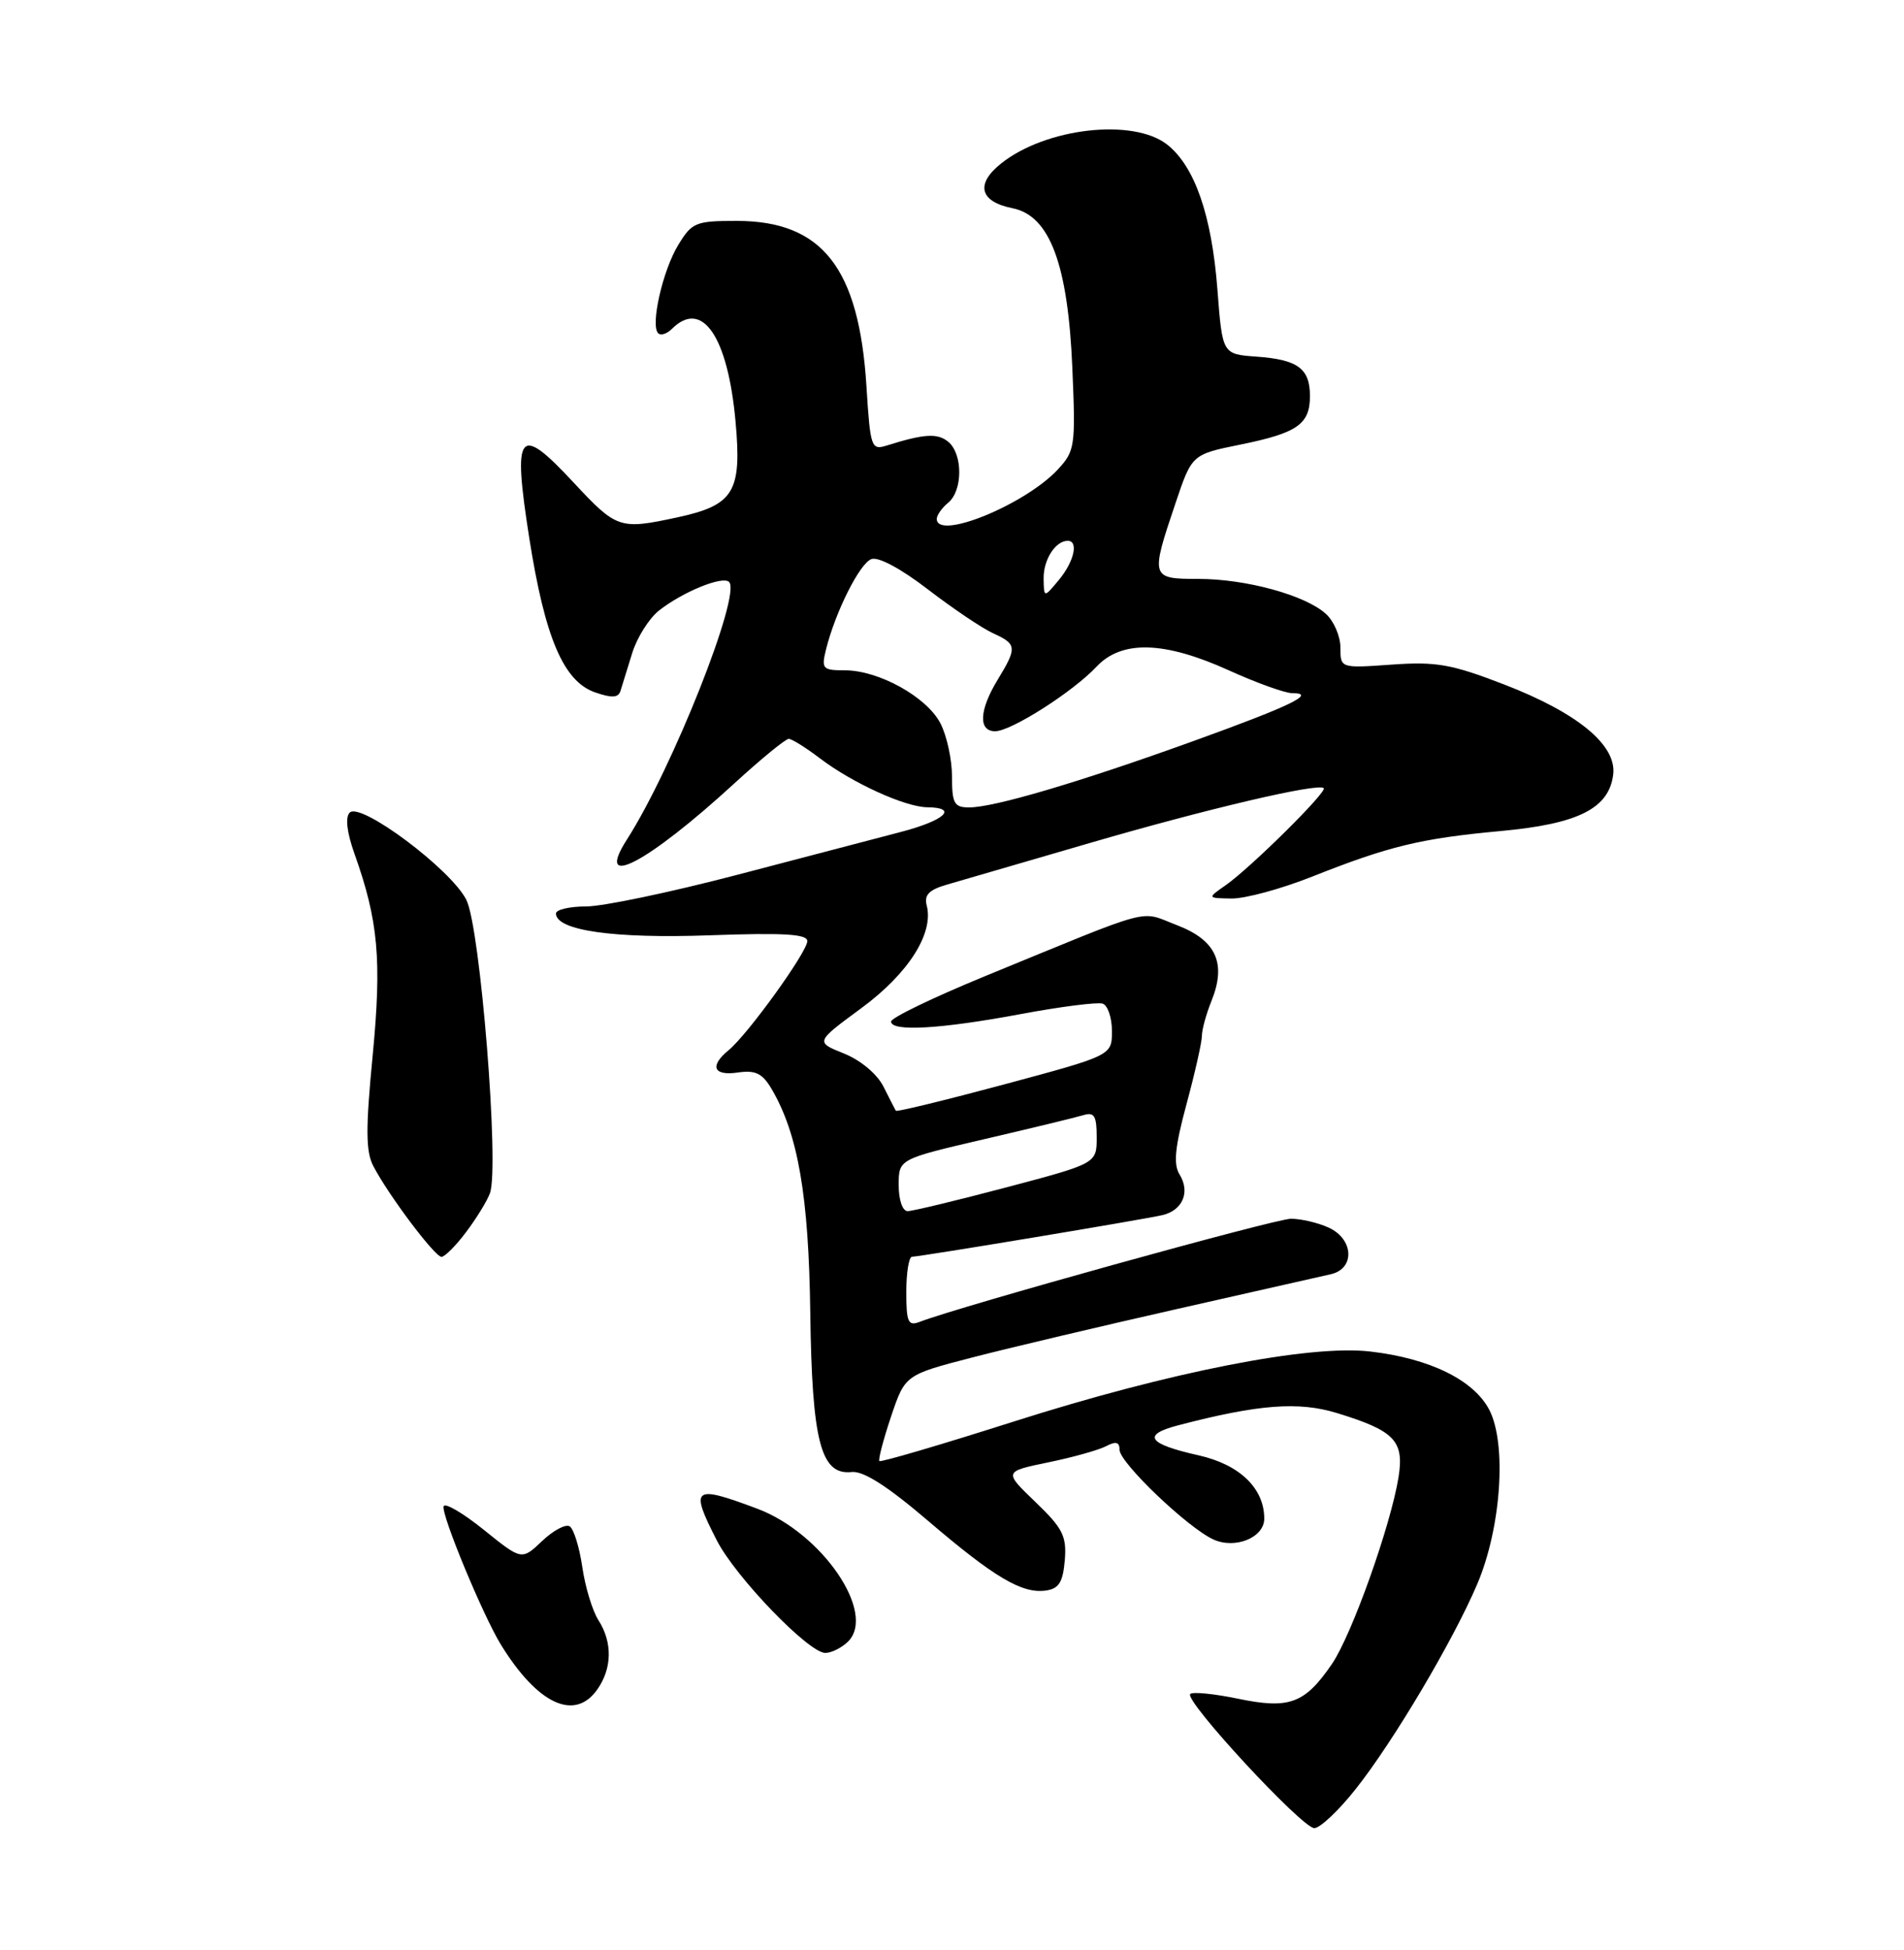 <?xml version="1.0" encoding="UTF-8" standalone="no"?>
<!DOCTYPE svg PUBLIC "-//W3C//DTD SVG 1.1//EN" "http://www.w3.org/Graphics/SVG/1.1/DTD/svg11.dtd" >
<svg xmlns="http://www.w3.org/2000/svg" xmlns:xlink="http://www.w3.org/1999/xlink" version="1.1" viewBox="0 0 250 256">
 <g >
 <path fill="currentColor"
d=" M 178.03 234.84 C 182.99 228.57 190.75 215.48 193.95 208.00 C 197.10 200.63 197.87 189.59 195.55 185.09 C 193.52 181.18 187.73 178.33 179.92 177.43 C 171.94 176.50 153.56 180.11 133.15 186.61 C 123.61 189.65 115.66 191.99 115.47 191.81 C 115.29 191.63 115.98 189.01 116.99 185.99 C 118.84 180.50 118.84 180.50 127.67 178.21 C 132.53 176.95 144.60 174.10 154.50 171.86 C 164.40 169.62 173.51 167.56 174.75 167.28 C 177.94 166.55 177.76 162.67 174.45 161.16 C 173.05 160.52 170.82 160.00 169.50 160.00 C 167.46 160.00 125.93 171.53 120.75 173.54 C 119.24 174.12 119.00 173.59 119.00 169.61 C 119.00 167.07 119.34 164.99 119.75 164.99 C 120.87 164.97 150.16 160.10 152.64 159.52 C 155.30 158.89 156.31 156.48 154.87 154.17 C 154.05 152.84 154.27 150.59 155.79 144.96 C 156.90 140.86 157.81 136.82 157.81 136.00 C 157.81 135.18 158.38 133.12 159.06 131.43 C 161.07 126.47 159.69 123.43 154.54 121.46 C 149.47 119.53 152.02 118.85 129.25 128.19 C 122.51 130.96 117.00 133.62 117.00 134.11 C 117.00 135.47 123.49 135.10 134.03 133.13 C 139.27 132.15 144.11 131.54 144.78 131.76 C 145.45 131.98 146.00 133.61 146.00 135.36 C 146.00 138.56 146.00 138.56 131.90 142.35 C 124.15 144.43 117.72 146.00 117.62 145.82 C 117.52 145.64 116.79 144.22 116.00 142.65 C 115.15 140.98 113.01 139.19 110.80 138.30 C 107.05 136.80 107.05 136.80 113.10 132.35 C 119.28 127.80 122.63 122.53 121.68 118.87 C 121.32 117.49 121.98 116.81 124.35 116.13 C 126.08 115.63 134.47 113.19 143.00 110.70 C 158.46 106.19 173.09 102.76 173.81 103.47 C 174.29 103.95 164.20 113.93 160.94 116.21 C 158.50 117.91 158.50 117.91 161.72 117.96 C 163.50 117.98 168.24 116.69 172.25 115.10 C 182.38 111.08 186.54 110.07 197.06 109.10 C 207.26 108.16 211.28 106.13 211.82 101.66 C 212.27 97.81 207.15 93.59 197.50 89.86 C 190.58 87.19 188.59 86.84 182.75 87.25 C 176.00 87.73 176.00 87.73 176.00 85.02 C 176.00 83.53 175.14 81.53 174.09 80.59 C 171.39 78.13 163.59 76.00 157.34 76.00 C 151.09 76.00 151.04 75.86 154.34 66.08 C 156.50 59.66 156.50 59.66 162.85 58.37 C 170.34 56.85 172.00 55.70 172.00 52.00 C 172.00 48.38 170.41 47.21 164.98 46.82 C 160.50 46.50 160.50 46.50 159.85 38.00 C 159.10 28.25 156.87 21.83 153.25 18.98 C 148.79 15.48 137.31 16.78 131.44 21.47 C 128.04 24.18 128.64 26.48 132.96 27.34 C 137.84 28.32 140.23 34.71 140.80 48.30 C 141.24 58.60 141.15 59.21 138.88 61.65 C 134.57 66.27 123.00 70.99 123.00 68.12 C 123.00 67.64 123.67 66.68 124.50 66.00 C 126.43 64.40 126.44 59.61 124.51 58.00 C 123.10 56.84 121.36 56.94 116.40 58.50 C 114.40 59.12 114.27 58.73 113.77 50.75 C 112.80 35.17 107.97 29.01 96.74 29.00 C 91.33 29.00 90.85 29.20 89.05 32.17 C 87.01 35.51 85.38 42.71 86.42 43.75 C 86.76 44.09 87.57 43.83 88.22 43.18 C 92.18 39.22 95.57 44.14 96.58 55.36 C 97.42 64.61 96.37 66.33 88.85 67.94 C 81.35 69.55 80.97 69.42 75.28 63.31 C 68.09 55.58 67.29 56.58 69.49 70.61 C 71.55 83.73 73.99 89.45 78.12 90.89 C 80.33 91.66 81.19 91.62 81.47 90.71 C 81.68 90.05 82.36 87.82 83.00 85.77 C 83.63 83.71 85.22 81.19 86.53 80.15 C 89.66 77.69 94.89 75.56 95.73 76.40 C 97.36 78.03 88.30 100.88 82.32 110.21 C 77.97 117.00 84.97 113.35 96.42 102.85 C 99.93 99.63 103.15 97.00 103.56 97.00 C 103.97 97.00 105.81 98.15 107.65 99.55 C 111.89 102.78 118.84 105.95 121.75 105.98 C 125.88 106.02 124.07 107.71 118.25 109.23 C 115.09 110.06 105.40 112.60 96.72 114.87 C 88.04 117.14 79.16 119.00 76.97 119.00 C 74.79 119.00 73.00 119.42 73.00 119.92 C 73.00 122.16 80.60 123.24 93.15 122.79 C 102.89 122.44 106.00 122.62 106.00 123.55 C 106.00 124.97 98.17 135.83 95.67 137.87 C 93.12 139.96 93.67 141.28 96.90 140.80 C 99.19 140.47 100.10 140.91 101.30 142.94 C 104.78 148.85 106.19 156.97 106.39 172.33 C 106.62 189.27 107.77 193.70 111.84 193.25 C 113.37 193.09 116.53 195.11 121.79 199.60 C 130.56 207.10 134.20 209.25 137.32 208.81 C 139.04 208.57 139.56 207.72 139.81 204.84 C 140.07 201.67 139.56 200.65 135.95 197.18 C 131.79 193.19 131.79 193.19 137.65 191.98 C 140.87 191.32 144.29 190.36 145.25 189.85 C 146.52 189.18 147.00 189.31 147.00 190.33 C 147.00 192.02 155.95 200.57 159.33 202.11 C 162.20 203.41 166.00 201.85 166.00 199.37 C 166.00 195.38 162.76 192.27 157.38 191.06 C 150.68 189.56 149.88 188.37 154.72 187.11 C 165.22 184.37 170.50 183.96 175.55 185.51 C 183.12 187.83 184.39 189.15 183.63 193.93 C 182.61 200.28 177.48 214.67 174.88 218.46 C 171.32 223.66 169.29 224.41 162.55 223.01 C 159.41 222.36 156.59 222.08 156.28 222.39 C 155.44 223.23 170.96 240.00 172.57 240.00 C 173.33 240.00 175.79 237.68 178.03 234.84 Z  M 78.44 221.78 C 80.38 219.01 80.43 215.60 78.58 212.71 C 77.80 211.50 76.84 208.36 76.46 205.74 C 76.08 203.12 75.33 200.71 74.80 200.38 C 74.27 200.05 72.64 200.92 71.17 202.32 C 68.50 204.85 68.50 204.85 63.53 200.84 C 60.79 198.64 58.42 197.24 58.25 197.75 C 57.90 198.79 63.42 212.11 65.79 215.95 C 70.62 223.77 75.48 226.01 78.44 221.78 Z  M 111.36 215.50 C 115.11 211.75 107.92 201.24 99.42 198.06 C 90.99 194.90 90.55 195.25 94.11 202.21 C 96.56 207.02 106.18 217.00 108.36 217.00 C 109.18 217.00 110.53 216.32 111.36 215.50 Z  M 61.20 161.75 C 62.55 159.96 63.96 157.67 64.33 156.65 C 65.59 153.24 63.07 121.82 61.24 118.15 C 59.26 114.16 47.35 105.25 45.92 106.68 C 45.31 107.29 45.54 109.26 46.54 112.07 C 49.68 120.89 50.14 126.00 48.93 138.59 C 48.00 148.18 48.02 151.19 49.02 153.09 C 51.01 156.91 57.09 165.00 57.97 165.00 C 58.40 165.00 59.86 163.54 61.20 161.75 Z  M 118.00 155.58 C 118.00 152.17 118.00 152.17 129.25 149.55 C 135.44 148.11 141.29 146.69 142.25 146.40 C 143.68 145.96 144.00 146.49 144.00 149.30 C 144.00 152.74 144.00 152.74 132.18 155.87 C 125.67 157.59 119.82 159.00 119.18 159.00 C 118.50 159.00 118.00 157.54 118.00 155.58 Z  M 125.00 101.95 C 125.00 99.72 124.32 96.58 123.48 94.96 C 121.69 91.50 115.39 88.00 110.93 88.00 C 108.00 88.00 107.83 87.81 108.46 85.25 C 109.69 80.33 112.86 73.99 114.41 73.40 C 115.31 73.05 118.31 74.66 121.84 77.38 C 125.10 79.88 128.94 82.47 130.38 83.13 C 133.53 84.56 133.57 85.01 131.00 89.23 C 128.57 93.22 128.43 96.00 130.66 96.00 C 132.76 96.00 140.86 90.84 143.98 87.52 C 147.28 84.01 152.87 84.16 161.34 88.00 C 164.98 89.65 168.73 91.00 169.68 91.00 C 172.95 91.00 169.50 92.67 156.50 97.36 C 141.66 102.71 130.53 106.00 127.25 106.00 C 125.29 106.00 125.00 105.49 125.00 101.95 Z  M 137.03 75.95 C 137.00 73.47 138.58 71.00 140.20 71.00 C 141.65 71.00 141.03 73.74 139.03 76.14 C 137.07 78.50 137.07 78.50 137.03 75.95 Z "/>
</g>
</svg>